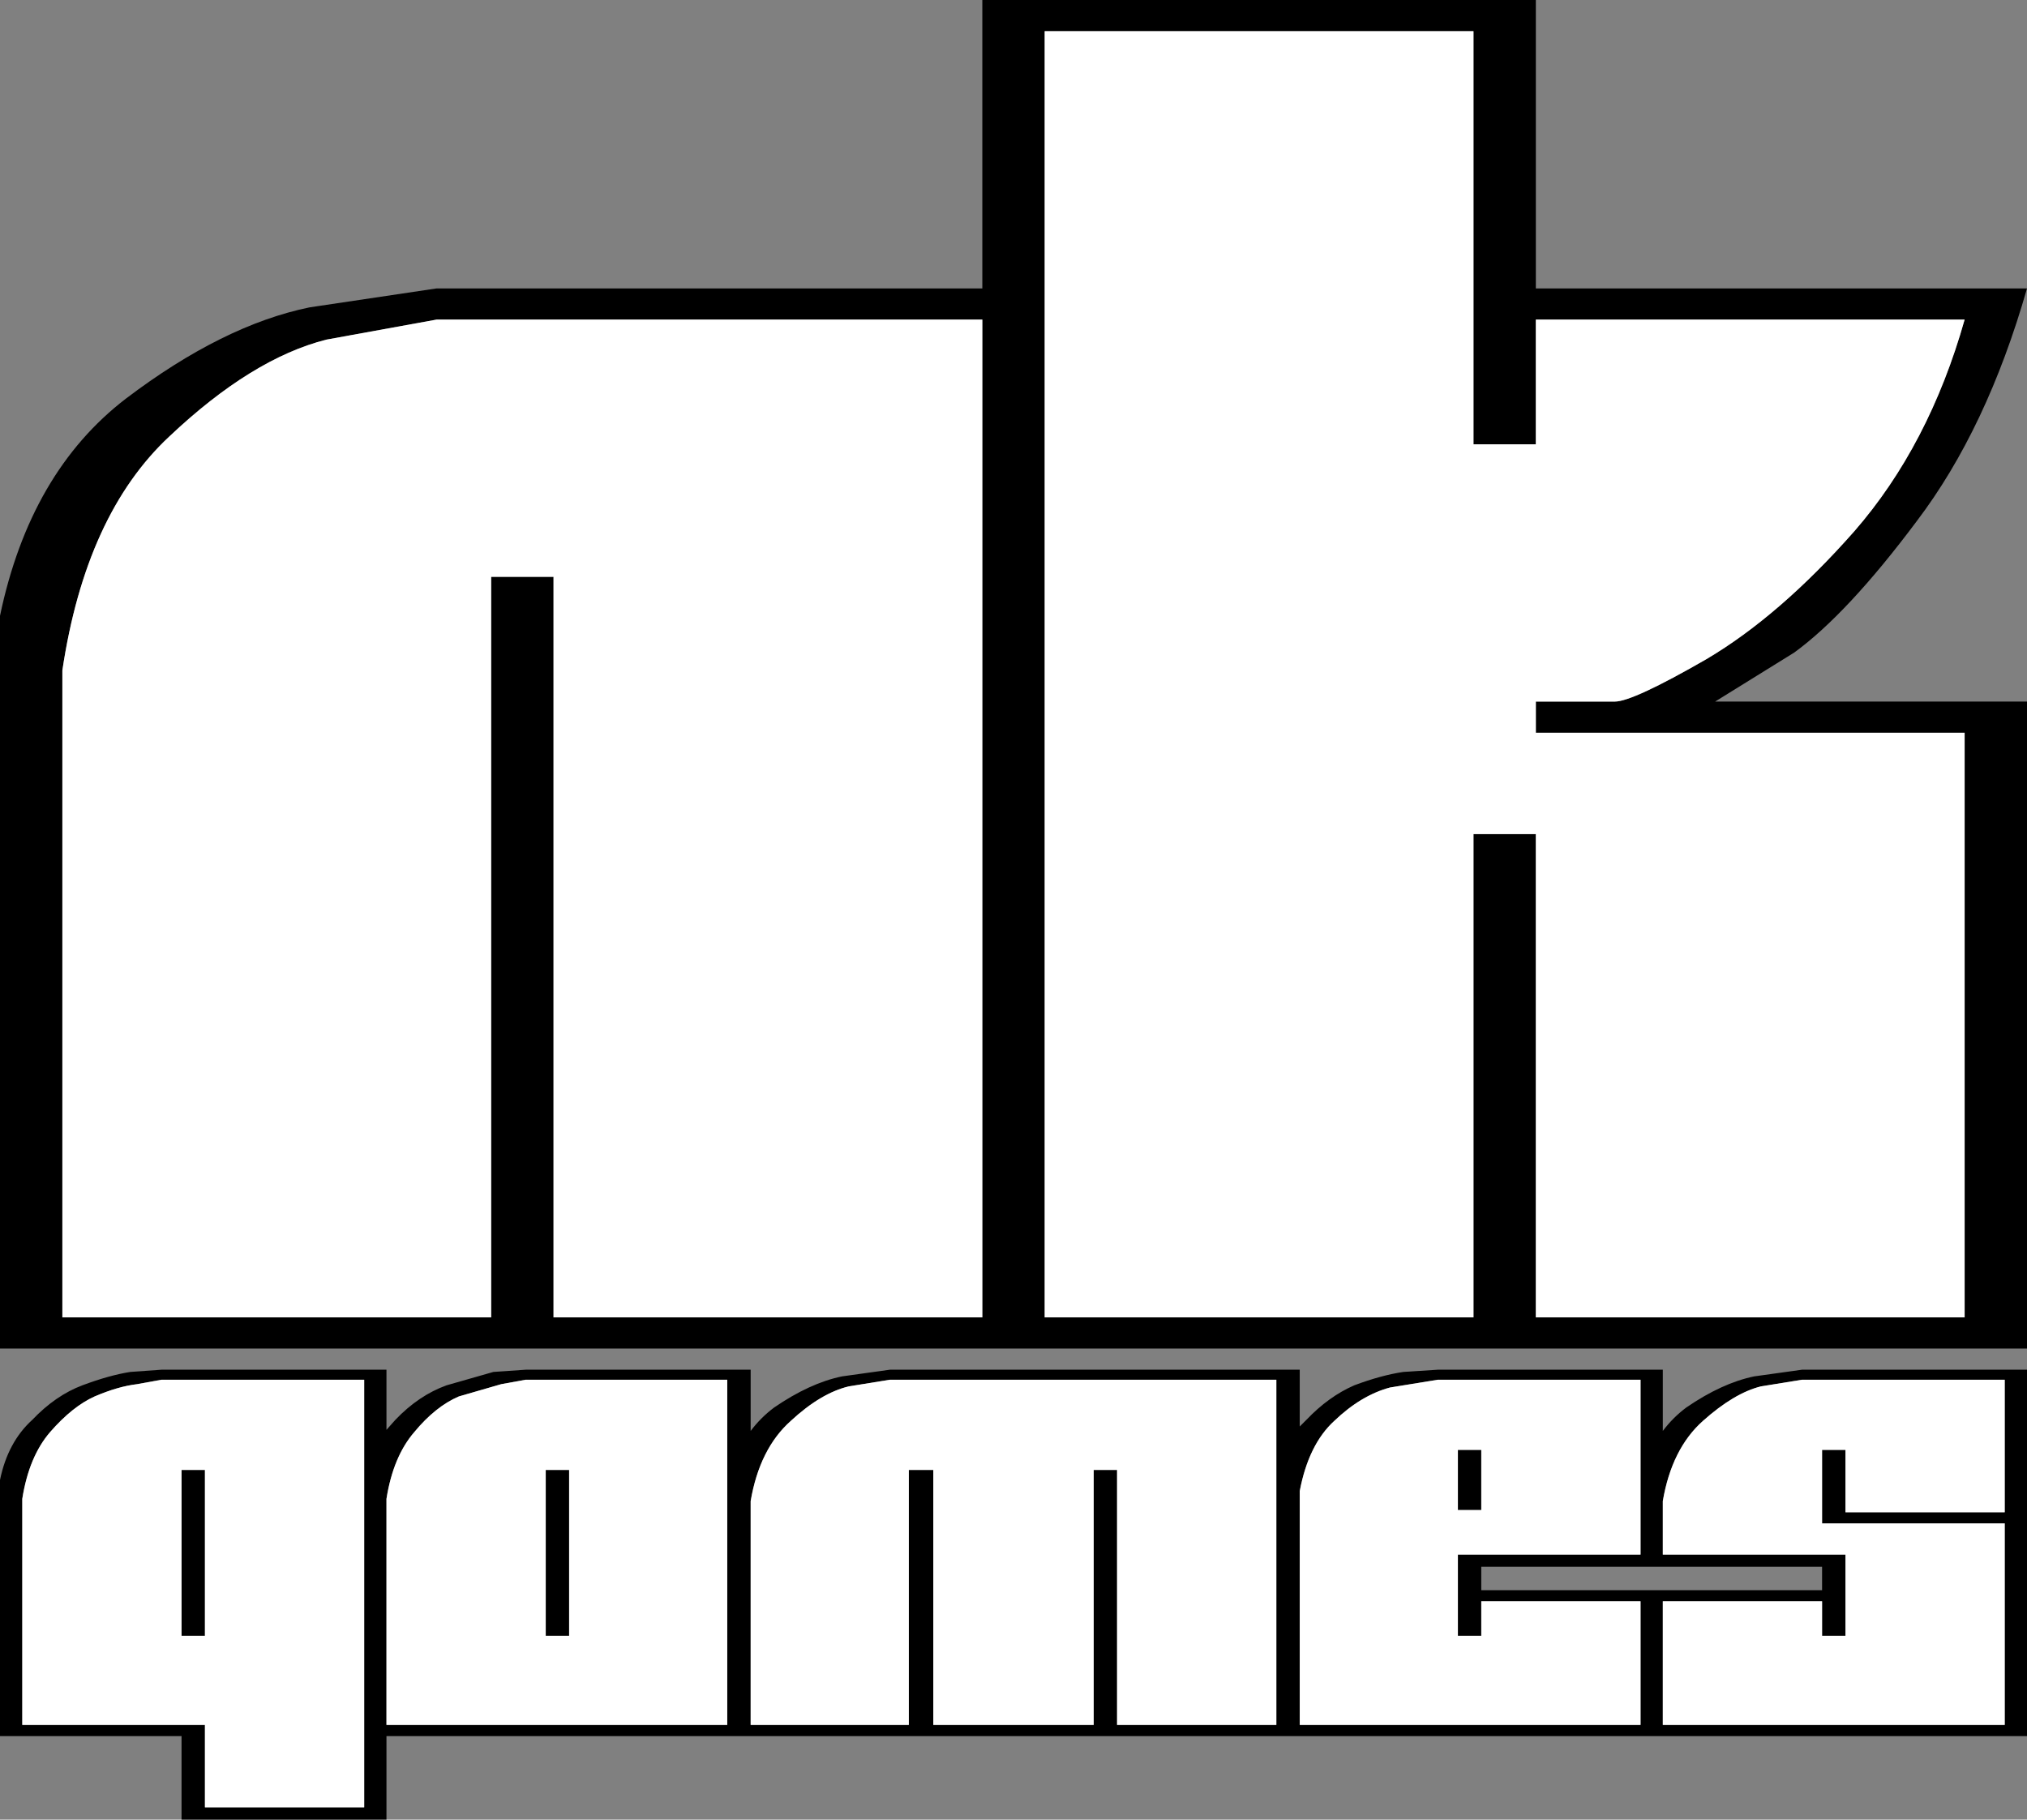 <?xml version="1.0" encoding="UTF-8" standalone="no"?>
<svg xmlns:xlink="http://www.w3.org/1999/xlink" height="81.7px" width="91.0px" xmlns="http://www.w3.org/2000/svg">
  <rect width="100%" height="100%" fill="#808080" stroke="none"/>
  <g transform="matrix(1.0, 0.0, 0.0, 1.0, 0.0, 0.0)">
    <path d="M86.05 23.4 Q82.95 27.55 80.55 29.3 L77.0 31.5 91.0 31.5 91.0 60.55 0.0 60.55 0.0 27.65 Q1.35 21.2 5.65 17.9 10.0 14.6 13.9 13.8 L19.6 12.95 44.1 12.95 44.1 0.0 68.95 0.0 68.95 12.95 91.0 12.95 Q89.2 19.25 86.05 23.4 M88.2 14.35 L68.95 14.35 68.95 19.95 66.15 19.95 66.15 1.4 46.9 1.4 46.9 59.15 66.15 59.15 66.15 37.45 68.95 37.45 68.95 59.15 88.2 59.15 88.2 32.9 68.95 32.9 68.95 31.5 72.5 31.5 Q73.3 31.5 76.6 29.6 79.9 27.65 83.25 23.85 86.6 20.0 88.2 14.35 M90.0 61.95 L80.9 61.95 79.05 62.25 Q77.85 62.55 76.45 63.8 75.05 65.05 74.65 67.4 L74.65 69.8 82.85 69.8 82.85 73.45 81.8 73.45 81.8 71.9 74.65 71.9 74.65 77.45 90.0 77.45 90.0 68.4 81.8 68.4 81.8 65.1 82.85 65.1 82.85 67.9 90.0 67.9 90.0 61.95 M81.8 70.35 L66.5 70.35 66.5 71.4 81.8 71.4 81.8 70.35 M91.0 77.95 L17.35 77.95 17.35 81.7 8.15 81.7 8.15 77.95 0.0 77.95 0.0 66.45 Q0.35 64.75 1.45 63.75 2.5 62.65 3.7 62.2 4.9 61.75 5.85 61.6 L7.25 61.5 17.35 61.5 17.35 64.2 17.75 63.75 Q18.8 62.65 20.05 62.2 L22.15 61.6 23.6 61.5 33.7 61.5 33.7 64.25 Q34.15 63.65 34.75 63.2 36.35 62.1 37.8 61.8 L39.95 61.5 58.35 61.5 58.35 64.05 58.65 63.75 Q59.65 62.7 60.8 62.2 62.0 61.75 63.0 61.6 L64.55 61.5 74.65 61.5 74.65 64.25 Q75.1 63.65 75.7 63.2 77.3 62.1 78.75 61.8 L80.9 61.5 91.0 61.5 91.0 77.95 M14.65 15.25 Q11.3 16.1 7.6 19.6 3.85 23.1 2.8 30.1 L2.8 59.15 22.05 59.15 22.05 25.9 24.85 25.9 24.85 59.15 44.1 59.15 44.1 14.35 19.6 14.35 14.65 15.25 M22.5 62.15 L20.6 62.7 Q19.55 63.15 18.6 64.3 17.65 65.4 17.35 67.3 L17.35 77.45 32.65 77.45 32.65 61.95 23.6 61.95 22.5 62.15 M24.5 73.45 L24.5 66.0 25.55 66.0 25.55 73.45 24.5 73.45 M35.5 63.8 Q34.1 65.05 33.7 67.4 L33.7 77.45 40.8 77.45 40.8 66.0 41.9 66.0 41.9 77.45 49.1 77.45 49.1 66.0 50.15 66.0 50.15 77.45 57.3 77.45 57.3 61.95 39.95 61.95 38.1 62.25 Q36.85 62.55 35.5 63.8 M9.2 66.0 L9.2 73.45 8.15 73.45 8.15 66.0 9.2 66.0 M6.15 62.15 Q5.3 62.25 4.25 62.7 3.25 63.15 2.25 64.3 1.3 65.4 1.0 67.3 L1.0 77.45 9.2 77.45 9.2 81.15 16.35 81.15 16.35 61.95 7.25 61.95 6.15 62.15 M66.5 67.8 L65.45 67.8 65.45 65.1 66.5 65.1 66.5 67.8 M62.4 62.3 Q61.1 62.65 59.9 63.8 58.75 64.85 58.35 66.95 L58.35 77.45 73.65 77.45 73.65 71.9 66.5 71.9 66.5 73.45 65.45 73.45 65.45 69.8 73.65 69.8 73.65 61.95 64.55 61.95 62.4 62.3" fill="#000000" fill-rule="evenodd" stroke="none"/>
    <path d="M90.0 61.95 L90.0 67.9 82.85 67.9 82.85 65.1 81.8 65.1 81.8 68.4 90.0 68.4 90.0 77.45 74.65 77.45 74.65 71.9 81.8 71.9 81.8 73.45 82.85 73.45 82.85 69.8 74.65 69.8 74.65 67.4 Q75.05 65.05 76.45 63.8 77.85 62.55 79.05 62.25 L80.9 61.95 90.0 61.95 M88.2 14.35 Q86.6 20.0 83.25 23.85 79.9 27.65 76.6 29.6 73.3 31.5 72.5 31.5 L68.95 31.5 68.95 32.9 88.2 32.9 88.2 59.15 68.95 59.15 68.95 37.45 66.15 37.45 66.15 59.15 46.9 59.15 46.9 1.4 66.15 1.4 66.15 19.95 68.95 19.95 68.95 14.35 88.2 14.35 M62.4 62.3 L64.55 61.95 73.65 61.95 73.65 69.8 65.45 69.8 65.45 73.45 66.5 73.45 66.5 71.9 73.65 71.9 73.65 77.45 58.35 77.45 58.35 66.95 Q58.75 64.85 59.9 63.8 61.1 62.65 62.4 62.3 M66.5 67.8 L66.5 65.1 65.45 65.1 65.45 67.8 66.5 67.8 M6.15 62.15 L7.25 61.95 16.35 61.95 16.35 81.15 9.2 81.15 9.2 77.45 1.0 77.45 1.0 67.3 Q1.3 65.4 2.25 64.3 3.25 63.15 4.25 62.7 5.3 62.25 6.15 62.15 M9.2 66.0 L8.15 66.0 8.15 73.45 9.2 73.45 9.2 66.0 M35.5 63.8 Q36.85 62.55 38.1 62.25 L39.95 61.95 57.3 61.95 57.3 77.45 50.15 77.45 50.15 66.0 49.1 66.0 49.1 77.45 41.9 77.45 41.9 66.0 40.8 66.0 40.8 77.45 33.7 77.45 33.7 67.4 Q34.1 65.05 35.5 63.8 M24.5 73.45 L25.55 73.45 25.55 66.0 24.5 66.0 24.5 73.45 M22.5 62.15 L23.6 61.95 32.65 61.95 32.65 77.45 17.35 77.45 17.35 67.3 Q17.65 65.4 18.6 64.3 19.55 63.15 20.6 62.7 L22.5 62.15 M14.65 15.25 L19.6 14.35 44.1 14.35 44.1 59.15 24.85 59.15 24.85 25.9 22.05 25.9 22.05 59.15 2.8 59.15 2.8 30.1 Q3.85 23.1 7.6 19.6 11.3 16.1 14.65 15.25" fill="#ffffff" fill-rule="evenodd" stroke="none"/>
  </g>
</svg>
